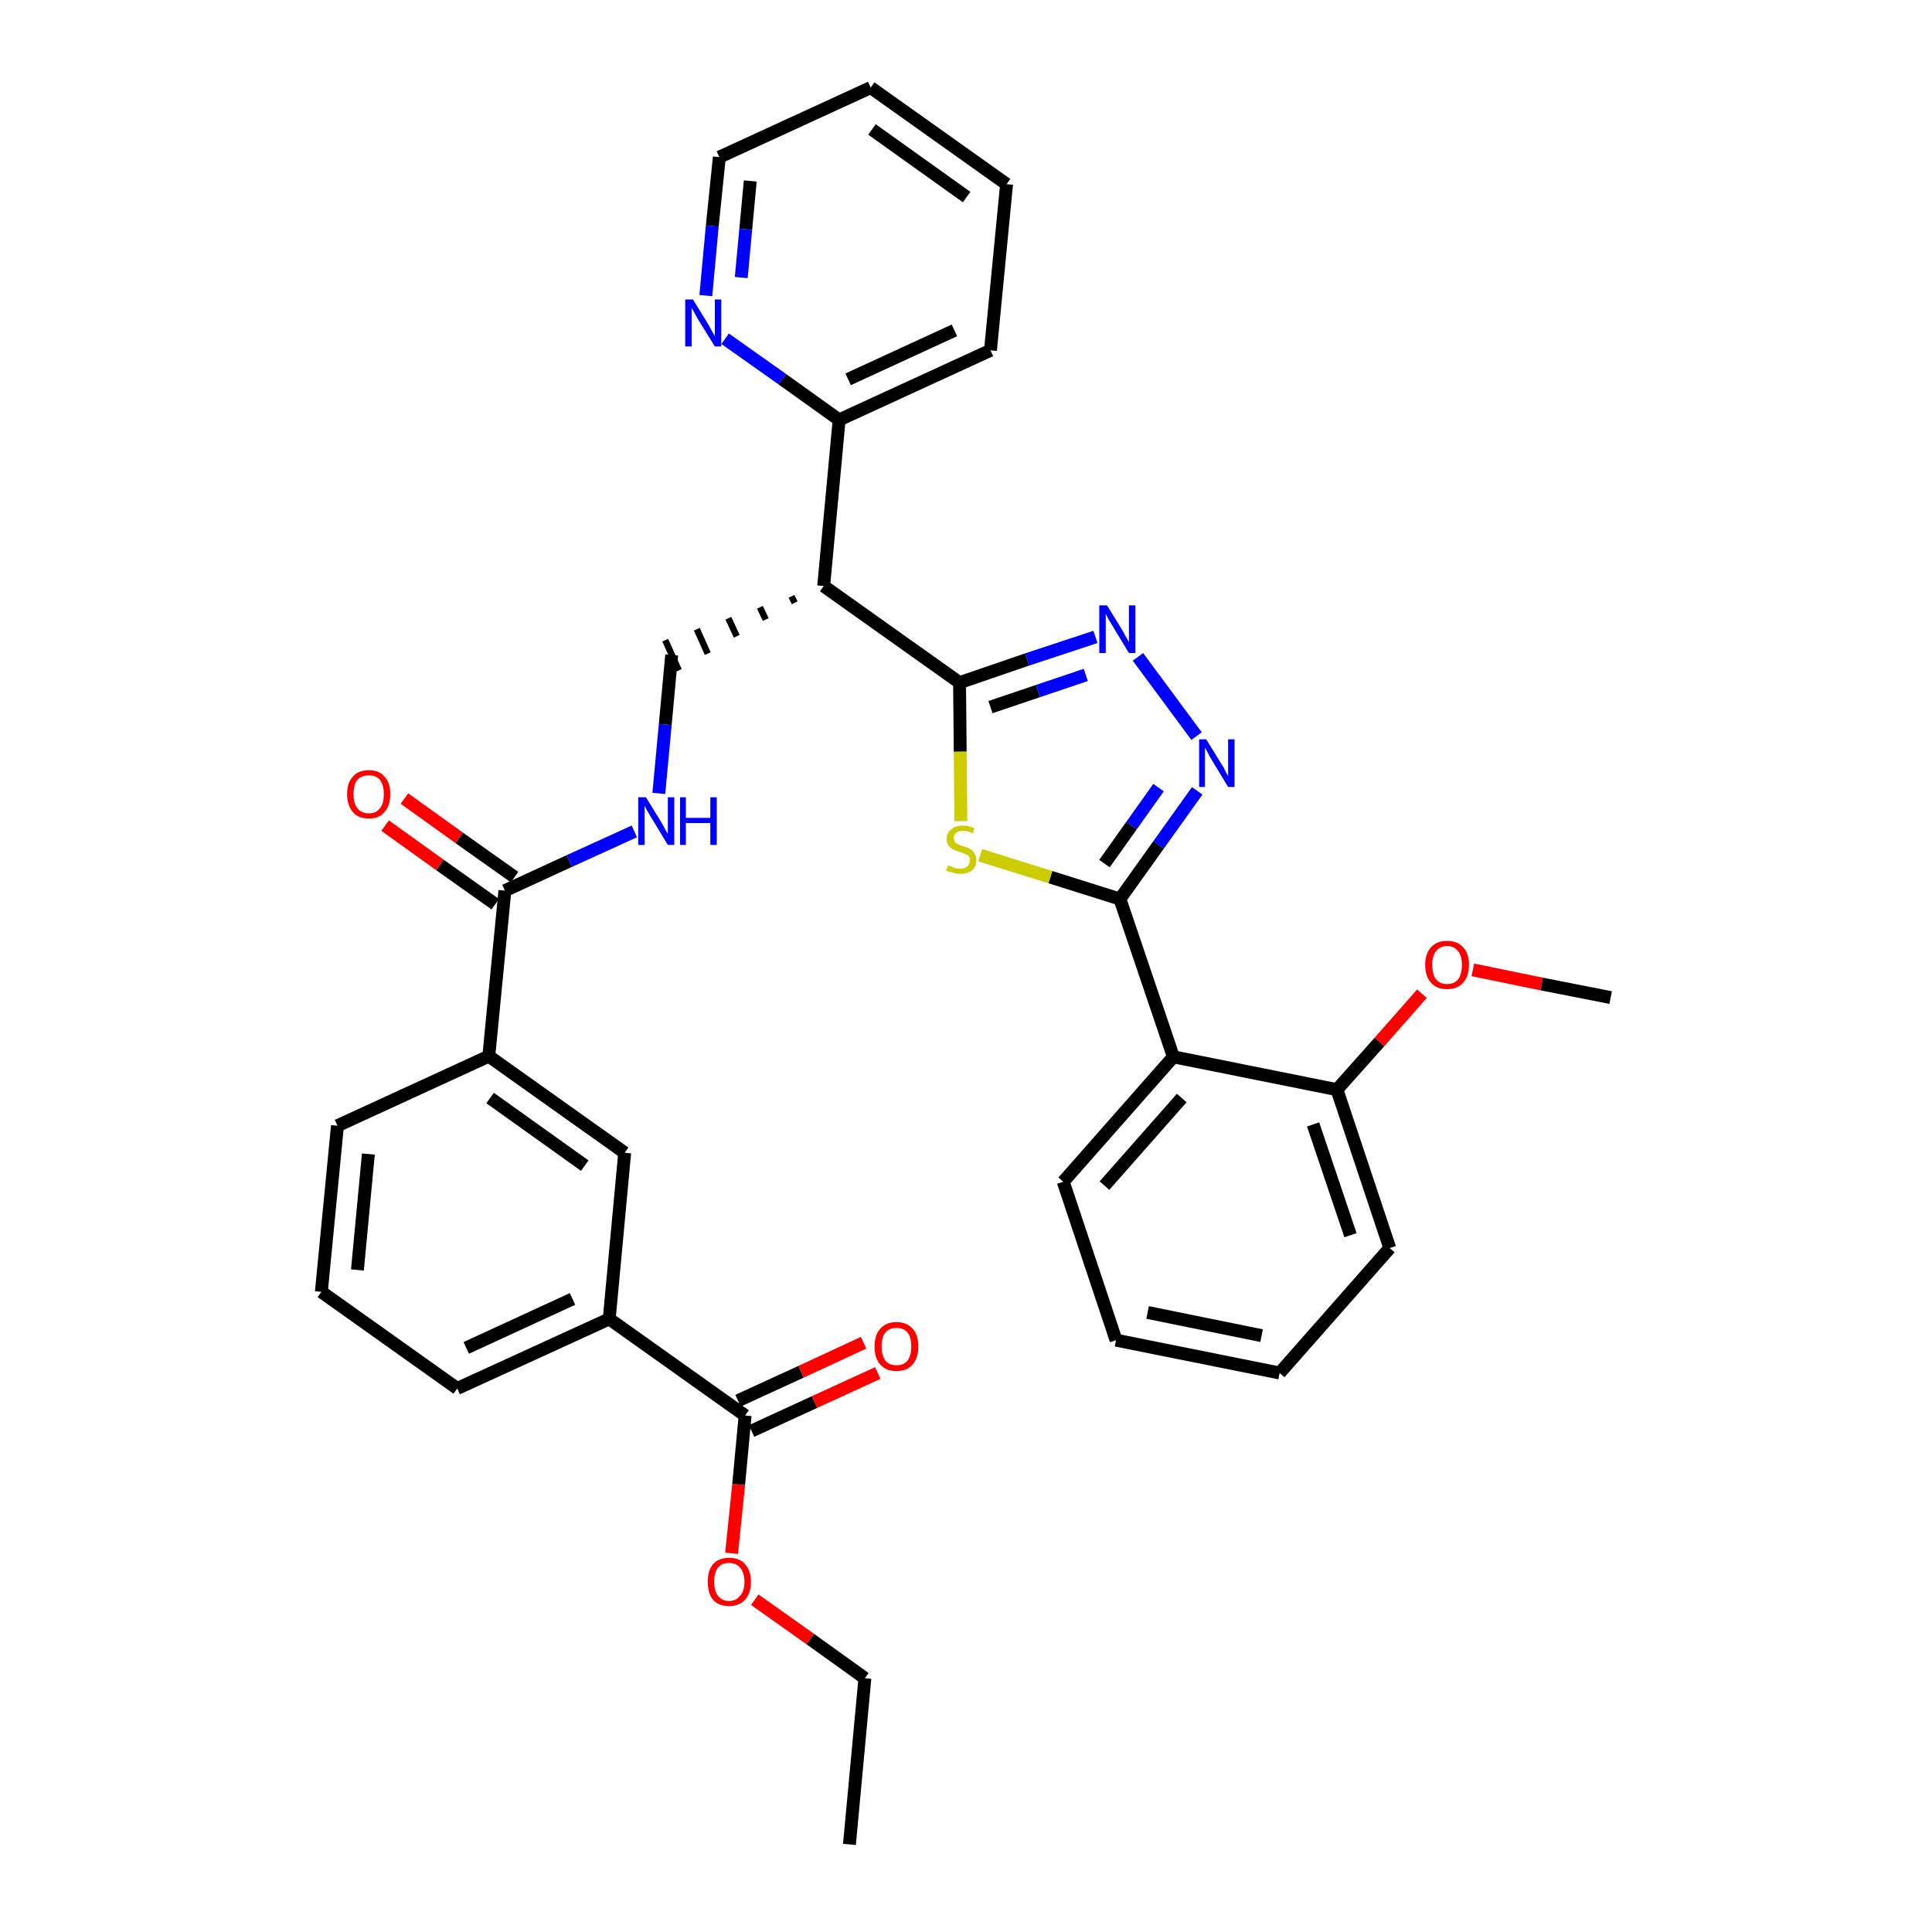 <?xml version='1.0' encoding='iso-8859-1'?>
<svg version='1.1' baseProfile='full'
              xmlns='http://www.w3.org/2000/svg'
                      xmlns:rdkit='http://www.rdkit.org/xml'
                      xmlns:xlink='http://www.w3.org/1999/xlink'
                  xml:space='preserve'
width='300px' height='300px' viewBox='0 0 300 300'>
<!-- END OF HEADER -->
<path class='bond-0 atom-0 atom-1' d='M 131.9,286.4 L 134.3,260.6' style='fill:none;fill-rule:evenodd;stroke:#000000;stroke-width:2.0px;stroke-linecap:butt;stroke-linejoin:miter;stroke-opacity:1' />
<path class='bond-1 atom-1 atom-2' d='M 134.3,260.6 L 125.8,254.5' style='fill:none;fill-rule:evenodd;stroke:#000000;stroke-width:2.0px;stroke-linecap:butt;stroke-linejoin:miter;stroke-opacity:1' />
<path class='bond-1 atom-1 atom-2' d='M 125.8,254.5 L 117.2,248.4' style='fill:none;fill-rule:evenodd;stroke:#FF0000;stroke-width:2.0px;stroke-linecap:butt;stroke-linejoin:miter;stroke-opacity:1' />
<path class='bond-2 atom-2 atom-3' d='M 113.6,241.2 L 114.7,230.5' style='fill:none;fill-rule:evenodd;stroke:#FF0000;stroke-width:2.0px;stroke-linecap:butt;stroke-linejoin:miter;stroke-opacity:1' />
<path class='bond-2 atom-2 atom-3' d='M 114.7,230.5 L 115.7,219.8' style='fill:none;fill-rule:evenodd;stroke:#000000;stroke-width:2.0px;stroke-linecap:butt;stroke-linejoin:miter;stroke-opacity:1' />
<path class='bond-3 atom-3 atom-4' d='M 116.7,222.2 L 126.5,217.7' style='fill:none;fill-rule:evenodd;stroke:#000000;stroke-width:2.0px;stroke-linecap:butt;stroke-linejoin:miter;stroke-opacity:1' />
<path class='bond-3 atom-3 atom-4' d='M 126.5,217.7 L 136.3,213.2' style='fill:none;fill-rule:evenodd;stroke:#FF0000;stroke-width:2.0px;stroke-linecap:butt;stroke-linejoin:miter;stroke-opacity:1' />
<path class='bond-3 atom-3 atom-4' d='M 114.6,217.5 L 124.4,213.0' style='fill:none;fill-rule:evenodd;stroke:#000000;stroke-width:2.0px;stroke-linecap:butt;stroke-linejoin:miter;stroke-opacity:1' />
<path class='bond-3 atom-3 atom-4' d='M 124.4,213.0 L 134.1,208.5' style='fill:none;fill-rule:evenodd;stroke:#FF0000;stroke-width:2.0px;stroke-linecap:butt;stroke-linejoin:miter;stroke-opacity:1' />
<path class='bond-4 atom-3 atom-5' d='M 115.7,219.8 L 94.6,204.8' style='fill:none;fill-rule:evenodd;stroke:#000000;stroke-width:2.0px;stroke-linecap:butt;stroke-linejoin:miter;stroke-opacity:1' />
<path class='bond-5 atom-5 atom-6' d='M 94.6,204.8 L 71.0,215.6' style='fill:none;fill-rule:evenodd;stroke:#000000;stroke-width:2.0px;stroke-linecap:butt;stroke-linejoin:miter;stroke-opacity:1' />
<path class='bond-5 atom-5 atom-6' d='M 88.9,201.7 L 72.4,209.3' style='fill:none;fill-rule:evenodd;stroke:#000000;stroke-width:2.0px;stroke-linecap:butt;stroke-linejoin:miter;stroke-opacity:1' />
<path class='bond-34 atom-34 atom-5' d='M 97.0,179.0 L 94.6,204.8' style='fill:none;fill-rule:evenodd;stroke:#000000;stroke-width:2.0px;stroke-linecap:butt;stroke-linejoin:miter;stroke-opacity:1' />
<path class='bond-6 atom-6 atom-7' d='M 71.0,215.6 L 49.9,200.6' style='fill:none;fill-rule:evenodd;stroke:#000000;stroke-width:2.0px;stroke-linecap:butt;stroke-linejoin:miter;stroke-opacity:1' />
<path class='bond-7 atom-7 atom-8' d='M 49.9,200.6 L 52.4,174.8' style='fill:none;fill-rule:evenodd;stroke:#000000;stroke-width:2.0px;stroke-linecap:butt;stroke-linejoin:miter;stroke-opacity:1' />
<path class='bond-7 atom-7 atom-8' d='M 55.5,197.2 L 57.2,179.2' style='fill:none;fill-rule:evenodd;stroke:#000000;stroke-width:2.0px;stroke-linecap:butt;stroke-linejoin:miter;stroke-opacity:1' />
<path class='bond-8 atom-8 atom-9' d='M 52.4,174.8 L 75.9,164.0' style='fill:none;fill-rule:evenodd;stroke:#000000;stroke-width:2.0px;stroke-linecap:butt;stroke-linejoin:miter;stroke-opacity:1' />
<path class='bond-9 atom-9 atom-10' d='M 75.9,164.0 L 78.4,138.3' style='fill:none;fill-rule:evenodd;stroke:#000000;stroke-width:2.0px;stroke-linecap:butt;stroke-linejoin:miter;stroke-opacity:1' />
<path class='bond-33 atom-9 atom-34' d='M 75.9,164.0 L 97.0,179.0' style='fill:none;fill-rule:evenodd;stroke:#000000;stroke-width:2.0px;stroke-linecap:butt;stroke-linejoin:miter;stroke-opacity:1' />
<path class='bond-33 atom-9 atom-34' d='M 76.1,170.5 L 90.8,181.0' style='fill:none;fill-rule:evenodd;stroke:#000000;stroke-width:2.0px;stroke-linecap:butt;stroke-linejoin:miter;stroke-opacity:1' />
<path class='bond-10 atom-10 atom-11' d='M 79.9,136.2 L 71.3,130.1' style='fill:none;fill-rule:evenodd;stroke:#000000;stroke-width:2.0px;stroke-linecap:butt;stroke-linejoin:miter;stroke-opacity:1' />
<path class='bond-10 atom-10 atom-11' d='M 71.3,130.1 L 62.8,124.0' style='fill:none;fill-rule:evenodd;stroke:#FF0000;stroke-width:2.0px;stroke-linecap:butt;stroke-linejoin:miter;stroke-opacity:1' />
<path class='bond-10 atom-10 atom-11' d='M 76.9,140.4 L 68.3,134.3' style='fill:none;fill-rule:evenodd;stroke:#000000;stroke-width:2.0px;stroke-linecap:butt;stroke-linejoin:miter;stroke-opacity:1' />
<path class='bond-10 atom-10 atom-11' d='M 68.3,134.3 L 59.8,128.2' style='fill:none;fill-rule:evenodd;stroke:#FF0000;stroke-width:2.0px;stroke-linecap:butt;stroke-linejoin:miter;stroke-opacity:1' />
<path class='bond-11 atom-10 atom-12' d='M 78.4,138.3 L 88.4,133.7' style='fill:none;fill-rule:evenodd;stroke:#000000;stroke-width:2.0px;stroke-linecap:butt;stroke-linejoin:miter;stroke-opacity:1' />
<path class='bond-11 atom-10 atom-12' d='M 88.4,133.7 L 98.5,129.1' style='fill:none;fill-rule:evenodd;stroke:#0000FF;stroke-width:2.0px;stroke-linecap:butt;stroke-linejoin:miter;stroke-opacity:1' />
<path class='bond-12 atom-12 atom-13' d='M 102.3,123.2 L 103.3,112.5' style='fill:none;fill-rule:evenodd;stroke:#0000FF;stroke-width:2.0px;stroke-linecap:butt;stroke-linejoin:miter;stroke-opacity:1' />
<path class='bond-12 atom-12 atom-13' d='M 103.3,112.5 L 104.3,101.7' style='fill:none;fill-rule:evenodd;stroke:#000000;stroke-width:2.0px;stroke-linecap:butt;stroke-linejoin:miter;stroke-opacity:1' />
<path class='bond-13 atom-14 atom-13' d='M 122.9,92.6 L 123.4,93.6' style='fill:none;fill-rule:evenodd;stroke:#000000;stroke-width:1.0px;stroke-linecap:butt;stroke-linejoin:miter;stroke-opacity:1' />
<path class='bond-13 atom-14 atom-13' d='M 118.0,94.3 L 118.9,96.2' style='fill:none;fill-rule:evenodd;stroke:#000000;stroke-width:1.0px;stroke-linecap:butt;stroke-linejoin:miter;stroke-opacity:1' />
<path class='bond-13 atom-14 atom-13' d='M 113.1,96.0 L 114.4,98.8' style='fill:none;fill-rule:evenodd;stroke:#000000;stroke-width:1.0px;stroke-linecap:butt;stroke-linejoin:miter;stroke-opacity:1' />
<path class='bond-13 atom-14 atom-13' d='M 108.2,97.7 L 109.9,101.5' style='fill:none;fill-rule:evenodd;stroke:#000000;stroke-width:1.0px;stroke-linecap:butt;stroke-linejoin:miter;stroke-opacity:1' />
<path class='bond-13 atom-14 atom-13' d='M 103.3,99.4 L 105.4,104.1' style='fill:none;fill-rule:evenodd;stroke:#000000;stroke-width:1.0px;stroke-linecap:butt;stroke-linejoin:miter;stroke-opacity:1' />
<path class='bond-14 atom-14 atom-15' d='M 127.9,91.0 L 130.3,65.2' style='fill:none;fill-rule:evenodd;stroke:#000000;stroke-width:2.0px;stroke-linecap:butt;stroke-linejoin:miter;stroke-opacity:1' />
<path class='bond-20 atom-14 atom-21' d='M 127.9,91.0 L 149.0,106.0' style='fill:none;fill-rule:evenodd;stroke:#000000;stroke-width:2.0px;stroke-linecap:butt;stroke-linejoin:miter;stroke-opacity:1' />
<path class='bond-15 atom-15 atom-16' d='M 130.3,65.2 L 153.8,54.4' style='fill:none;fill-rule:evenodd;stroke:#000000;stroke-width:2.0px;stroke-linecap:butt;stroke-linejoin:miter;stroke-opacity:1' />
<path class='bond-15 atom-15 atom-16' d='M 131.7,58.9 L 148.2,51.3' style='fill:none;fill-rule:evenodd;stroke:#000000;stroke-width:2.0px;stroke-linecap:butt;stroke-linejoin:miter;stroke-opacity:1' />
<path class='bond-35 atom-20 atom-15' d='M 112.6,52.6 L 121.5,58.9' style='fill:none;fill-rule:evenodd;stroke:#0000FF;stroke-width:2.0px;stroke-linecap:butt;stroke-linejoin:miter;stroke-opacity:1' />
<path class='bond-35 atom-20 atom-15' d='M 121.5,58.9 L 130.3,65.2' style='fill:none;fill-rule:evenodd;stroke:#000000;stroke-width:2.0px;stroke-linecap:butt;stroke-linejoin:miter;stroke-opacity:1' />
<path class='bond-16 atom-16 atom-17' d='M 153.8,54.4 L 156.3,28.6' style='fill:none;fill-rule:evenodd;stroke:#000000;stroke-width:2.0px;stroke-linecap:butt;stroke-linejoin:miter;stroke-opacity:1' />
<path class='bond-17 atom-17 atom-18' d='M 156.3,28.6 L 135.2,13.6' style='fill:none;fill-rule:evenodd;stroke:#000000;stroke-width:2.0px;stroke-linecap:butt;stroke-linejoin:miter;stroke-opacity:1' />
<path class='bond-17 atom-17 atom-18' d='M 150.1,30.6 L 135.4,20.1' style='fill:none;fill-rule:evenodd;stroke:#000000;stroke-width:2.0px;stroke-linecap:butt;stroke-linejoin:miter;stroke-opacity:1' />
<path class='bond-18 atom-18 atom-19' d='M 135.2,13.6 L 111.7,24.4' style='fill:none;fill-rule:evenodd;stroke:#000000;stroke-width:2.0px;stroke-linecap:butt;stroke-linejoin:miter;stroke-opacity:1' />
<path class='bond-19 atom-19 atom-20' d='M 111.7,24.4 L 110.6,35.1' style='fill:none;fill-rule:evenodd;stroke:#000000;stroke-width:2.0px;stroke-linecap:butt;stroke-linejoin:miter;stroke-opacity:1' />
<path class='bond-19 atom-19 atom-20' d='M 110.6,35.1 L 109.6,45.9' style='fill:none;fill-rule:evenodd;stroke:#0000FF;stroke-width:2.0px;stroke-linecap:butt;stroke-linejoin:miter;stroke-opacity:1' />
<path class='bond-19 atom-19 atom-20' d='M 116.5,28.1 L 115.8,35.6' style='fill:none;fill-rule:evenodd;stroke:#000000;stroke-width:2.0px;stroke-linecap:butt;stroke-linejoin:miter;stroke-opacity:1' />
<path class='bond-19 atom-19 atom-20' d='M 115.8,35.6 L 115.1,43.1' style='fill:none;fill-rule:evenodd;stroke:#0000FF;stroke-width:2.0px;stroke-linecap:butt;stroke-linejoin:miter;stroke-opacity:1' />
<path class='bond-21 atom-21 atom-22' d='M 149.0,106.0 L 159.5,102.4' style='fill:none;fill-rule:evenodd;stroke:#000000;stroke-width:2.0px;stroke-linecap:butt;stroke-linejoin:miter;stroke-opacity:1' />
<path class='bond-21 atom-21 atom-22' d='M 159.5,102.4 L 170.1,98.9' style='fill:none;fill-rule:evenodd;stroke:#0000FF;stroke-width:2.0px;stroke-linecap:butt;stroke-linejoin:miter;stroke-opacity:1' />
<path class='bond-21 atom-21 atom-22' d='M 153.8,109.8 L 161.2,107.3' style='fill:none;fill-rule:evenodd;stroke:#000000;stroke-width:2.0px;stroke-linecap:butt;stroke-linejoin:miter;stroke-opacity:1' />
<path class='bond-21 atom-21 atom-22' d='M 161.2,107.3 L 168.6,104.8' style='fill:none;fill-rule:evenodd;stroke:#0000FF;stroke-width:2.0px;stroke-linecap:butt;stroke-linejoin:miter;stroke-opacity:1' />
<path class='bond-36 atom-33 atom-21' d='M 149.2,127.5 L 149.1,116.7' style='fill:none;fill-rule:evenodd;stroke:#CCCC00;stroke-width:2.0px;stroke-linecap:butt;stroke-linejoin:miter;stroke-opacity:1' />
<path class='bond-36 atom-33 atom-21' d='M 149.1,116.7 L 149.0,106.0' style='fill:none;fill-rule:evenodd;stroke:#000000;stroke-width:2.0px;stroke-linecap:butt;stroke-linejoin:miter;stroke-opacity:1' />
<path class='bond-22 atom-22 atom-23' d='M 176.7,102.0 L 185.8,114.3' style='fill:none;fill-rule:evenodd;stroke:#0000FF;stroke-width:2.0px;stroke-linecap:butt;stroke-linejoin:miter;stroke-opacity:1' />
<path class='bond-23 atom-23 atom-24' d='M 185.9,122.8 L 179.9,131.2' style='fill:none;fill-rule:evenodd;stroke:#0000FF;stroke-width:2.0px;stroke-linecap:butt;stroke-linejoin:miter;stroke-opacity:1' />
<path class='bond-23 atom-23 atom-24' d='M 179.9,131.2 L 173.9,139.6' style='fill:none;fill-rule:evenodd;stroke:#000000;stroke-width:2.0px;stroke-linecap:butt;stroke-linejoin:miter;stroke-opacity:1' />
<path class='bond-23 atom-23 atom-24' d='M 179.9,122.3 L 175.7,128.2' style='fill:none;fill-rule:evenodd;stroke:#0000FF;stroke-width:2.0px;stroke-linecap:butt;stroke-linejoin:miter;stroke-opacity:1' />
<path class='bond-23 atom-23 atom-24' d='M 175.7,128.2 L 171.5,134.1' style='fill:none;fill-rule:evenodd;stroke:#000000;stroke-width:2.0px;stroke-linecap:butt;stroke-linejoin:miter;stroke-opacity:1' />
<path class='bond-24 atom-24 atom-25' d='M 173.9,139.6 L 182.2,164.1' style='fill:none;fill-rule:evenodd;stroke:#000000;stroke-width:2.0px;stroke-linecap:butt;stroke-linejoin:miter;stroke-opacity:1' />
<path class='bond-32 atom-24 atom-33' d='M 173.9,139.6 L 163.1,136.2' style='fill:none;fill-rule:evenodd;stroke:#000000;stroke-width:2.0px;stroke-linecap:butt;stroke-linejoin:miter;stroke-opacity:1' />
<path class='bond-32 atom-24 atom-33' d='M 163.1,136.2 L 152.2,132.8' style='fill:none;fill-rule:evenodd;stroke:#CCCC00;stroke-width:2.0px;stroke-linecap:butt;stroke-linejoin:miter;stroke-opacity:1' />
<path class='bond-25 atom-25 atom-26' d='M 182.2,164.1 L 165.1,183.5' style='fill:none;fill-rule:evenodd;stroke:#000000;stroke-width:2.0px;stroke-linecap:butt;stroke-linejoin:miter;stroke-opacity:1' />
<path class='bond-25 atom-25 atom-26' d='M 183.5,170.5 L 171.5,184.1' style='fill:none;fill-rule:evenodd;stroke:#000000;stroke-width:2.0px;stroke-linecap:butt;stroke-linejoin:miter;stroke-opacity:1' />
<path class='bond-37 atom-30 atom-25' d='M 207.6,169.2 L 182.2,164.1' style='fill:none;fill-rule:evenodd;stroke:#000000;stroke-width:2.0px;stroke-linecap:butt;stroke-linejoin:miter;stroke-opacity:1' />
<path class='bond-26 atom-26 atom-27' d='M 165.1,183.5 L 173.3,208.1' style='fill:none;fill-rule:evenodd;stroke:#000000;stroke-width:2.0px;stroke-linecap:butt;stroke-linejoin:miter;stroke-opacity:1' />
<path class='bond-27 atom-27 atom-28' d='M 173.3,208.1 L 198.7,213.2' style='fill:none;fill-rule:evenodd;stroke:#000000;stroke-width:2.0px;stroke-linecap:butt;stroke-linejoin:miter;stroke-opacity:1' />
<path class='bond-27 atom-27 atom-28' d='M 178.2,203.8 L 195.9,207.4' style='fill:none;fill-rule:evenodd;stroke:#000000;stroke-width:2.0px;stroke-linecap:butt;stroke-linejoin:miter;stroke-opacity:1' />
<path class='bond-28 atom-28 atom-29' d='M 198.7,213.2 L 215.8,193.8' style='fill:none;fill-rule:evenodd;stroke:#000000;stroke-width:2.0px;stroke-linecap:butt;stroke-linejoin:miter;stroke-opacity:1' />
<path class='bond-29 atom-29 atom-30' d='M 215.8,193.8 L 207.6,169.2' style='fill:none;fill-rule:evenodd;stroke:#000000;stroke-width:2.0px;stroke-linecap:butt;stroke-linejoin:miter;stroke-opacity:1' />
<path class='bond-29 atom-29 atom-30' d='M 209.7,191.8 L 203.9,174.6' style='fill:none;fill-rule:evenodd;stroke:#000000;stroke-width:2.0px;stroke-linecap:butt;stroke-linejoin:miter;stroke-opacity:1' />
<path class='bond-30 atom-30 atom-31' d='M 207.6,169.2 L 214.2,161.8' style='fill:none;fill-rule:evenodd;stroke:#000000;stroke-width:2.0px;stroke-linecap:butt;stroke-linejoin:miter;stroke-opacity:1' />
<path class='bond-30 atom-30 atom-31' d='M 214.2,161.8 L 220.8,154.3' style='fill:none;fill-rule:evenodd;stroke:#FF0000;stroke-width:2.0px;stroke-linecap:butt;stroke-linejoin:miter;stroke-opacity:1' />
<path class='bond-31 atom-31 atom-32' d='M 228.7,150.6 L 239.4,152.8' style='fill:none;fill-rule:evenodd;stroke:#FF0000;stroke-width:2.0px;stroke-linecap:butt;stroke-linejoin:miter;stroke-opacity:1' />
<path class='bond-31 atom-31 atom-32' d='M 239.4,152.8 L 250.1,154.9' style='fill:none;fill-rule:evenodd;stroke:#000000;stroke-width:2.0px;stroke-linecap:butt;stroke-linejoin:miter;stroke-opacity:1' />
<path  class='atom-2' d='M 109.9 245.6
Q 109.9 243.9, 110.7 242.9
Q 111.6 241.9, 113.2 241.9
Q 114.9 241.9, 115.7 242.9
Q 116.6 243.9, 116.6 245.6
Q 116.6 247.4, 115.7 248.4
Q 114.8 249.4, 113.2 249.4
Q 111.6 249.4, 110.7 248.4
Q 109.9 247.4, 109.9 245.6
M 113.2 248.6
Q 114.3 248.6, 114.9 247.8
Q 115.6 247.1, 115.6 245.6
Q 115.6 244.2, 114.9 243.4
Q 114.3 242.7, 113.2 242.7
Q 112.1 242.7, 111.5 243.4
Q 110.9 244.2, 110.9 245.6
Q 110.9 247.1, 111.5 247.8
Q 112.1 248.6, 113.2 248.6
' fill='#FF0000'/>
<path  class='atom-4' d='M 135.8 209.1
Q 135.8 207.3, 136.7 206.3
Q 137.6 205.3, 139.2 205.3
Q 140.8 205.3, 141.7 206.3
Q 142.6 207.3, 142.6 209.1
Q 142.6 210.8, 141.7 211.9
Q 140.8 212.9, 139.2 212.9
Q 137.6 212.9, 136.7 211.9
Q 135.8 210.9, 135.8 209.1
M 139.2 212.0
Q 140.3 212.0, 140.9 211.3
Q 141.5 210.5, 141.5 209.1
Q 141.5 207.6, 140.9 206.9
Q 140.3 206.2, 139.2 206.2
Q 138.1 206.2, 137.5 206.9
Q 136.9 207.6, 136.9 209.1
Q 136.9 210.5, 137.5 211.3
Q 138.1 212.0, 139.2 212.0
' fill='#FF0000'/>
<path  class='atom-11' d='M 53.9 123.3
Q 53.9 121.5, 54.8 120.6
Q 55.6 119.6, 57.3 119.6
Q 58.9 119.6, 59.7 120.6
Q 60.6 121.5, 60.6 123.3
Q 60.6 125.1, 59.7 126.1
Q 58.9 127.1, 57.3 127.1
Q 55.6 127.1, 54.8 126.1
Q 53.9 125.1, 53.9 123.3
M 57.3 126.3
Q 58.4 126.3, 59.0 125.5
Q 59.6 124.8, 59.6 123.3
Q 59.6 121.9, 59.0 121.1
Q 58.4 120.4, 57.3 120.4
Q 56.1 120.4, 55.5 121.1
Q 54.9 121.8, 54.9 123.3
Q 54.9 124.8, 55.5 125.5
Q 56.1 126.3, 57.3 126.3
' fill='#FF0000'/>
<path  class='atom-12' d='M 100.3 123.8
L 102.7 127.7
Q 102.9 128.1, 103.3 128.8
Q 103.7 129.5, 103.7 129.5
L 103.7 123.8
L 104.7 123.8
L 104.7 131.2
L 103.7 131.2
L 101.1 126.9
Q 100.8 126.4, 100.5 125.9
Q 100.2 125.3, 100.1 125.1
L 100.1 131.2
L 99.1 131.2
L 99.1 123.8
L 100.3 123.8
' fill='#0000FF'/>
<path  class='atom-12' d='M 105.6 123.8
L 106.5 123.8
L 106.5 127.0
L 110.3 127.0
L 110.3 123.8
L 111.3 123.8
L 111.3 131.2
L 110.3 131.2
L 110.3 127.8
L 106.5 127.8
L 106.5 131.2
L 105.6 131.2
L 105.6 123.8
' fill='#0000FF'/>
<path  class='atom-20' d='M 107.6 46.5
L 110.0 50.4
Q 110.2 50.8, 110.6 51.5
Q 111.0 52.2, 111.0 52.2
L 111.0 46.5
L 112.0 46.5
L 112.0 53.8
L 111.0 53.8
L 108.4 49.6
Q 108.1 49.1, 107.8 48.5
Q 107.5 48.0, 107.4 47.8
L 107.4 53.8
L 106.4 53.8
L 106.4 46.5
L 107.6 46.5
' fill='#0000FF'/>
<path  class='atom-22' d='M 171.9 94.0
L 174.3 97.9
Q 174.5 98.3, 174.9 99.0
Q 175.3 99.7, 175.3 99.7
L 175.3 94.0
L 176.3 94.0
L 176.3 101.4
L 175.3 101.4
L 172.7 97.1
Q 172.4 96.6, 172.1 96.1
Q 171.8 95.5, 171.7 95.3
L 171.7 101.4
L 170.7 101.4
L 170.7 94.0
L 171.9 94.0
' fill='#0000FF'/>
<path  class='atom-23' d='M 187.3 114.8
L 189.7 118.7
Q 190.0 119.1, 190.3 119.8
Q 190.7 120.5, 190.7 120.5
L 190.7 114.8
L 191.7 114.8
L 191.7 122.2
L 190.7 122.2
L 188.1 117.9
Q 187.8 117.4, 187.5 116.8
Q 187.2 116.3, 187.1 116.1
L 187.1 122.2
L 186.2 122.2
L 186.2 114.8
L 187.3 114.8
' fill='#0000FF'/>
<path  class='atom-31' d='M 221.3 149.8
Q 221.3 148.1, 222.2 147.1
Q 223.1 146.1, 224.7 146.1
Q 226.3 146.1, 227.2 147.1
Q 228.1 148.1, 228.1 149.8
Q 228.1 151.6, 227.2 152.6
Q 226.3 153.6, 224.7 153.6
Q 223.1 153.6, 222.2 152.6
Q 221.3 151.6, 221.3 149.8
M 224.7 152.8
Q 225.8 152.8, 226.4 152.1
Q 227.0 151.3, 227.0 149.8
Q 227.0 148.4, 226.4 147.7
Q 225.8 146.9, 224.7 146.9
Q 223.6 146.9, 223.0 147.7
Q 222.4 148.4, 222.4 149.8
Q 222.4 151.3, 223.0 152.1
Q 223.6 152.8, 224.7 152.8
' fill='#FF0000'/>
<path  class='atom-33' d='M 147.2 134.4
Q 147.2 134.4, 147.6 134.5
Q 147.9 134.7, 148.3 134.8
Q 148.7 134.9, 149.1 134.9
Q 149.8 134.9, 150.2 134.5
Q 150.6 134.2, 150.6 133.6
Q 150.6 133.2, 150.4 132.9
Q 150.2 132.7, 149.8 132.6
Q 149.5 132.4, 149.0 132.3
Q 148.4 132.1, 148.0 131.9
Q 147.6 131.7, 147.3 131.3
Q 147.0 130.9, 147.0 130.2
Q 147.0 129.3, 147.7 128.8
Q 148.3 128.2, 149.5 128.2
Q 150.4 128.2, 151.3 128.6
L 151.1 129.4
Q 150.2 129.0, 149.6 129.0
Q 148.9 129.0, 148.5 129.3
Q 148.1 129.6, 148.1 130.1
Q 148.1 130.5, 148.3 130.8
Q 148.5 131.0, 148.8 131.1
Q 149.1 131.3, 149.6 131.4
Q 150.2 131.6, 150.6 131.8
Q 151.0 132.0, 151.3 132.5
Q 151.6 132.9, 151.6 133.6
Q 151.6 134.6, 150.9 135.2
Q 150.2 135.7, 149.1 135.7
Q 148.5 135.7, 148.0 135.5
Q 147.5 135.4, 146.9 135.2
L 147.2 134.4
' fill='#CCCC00'/>
</svg>
